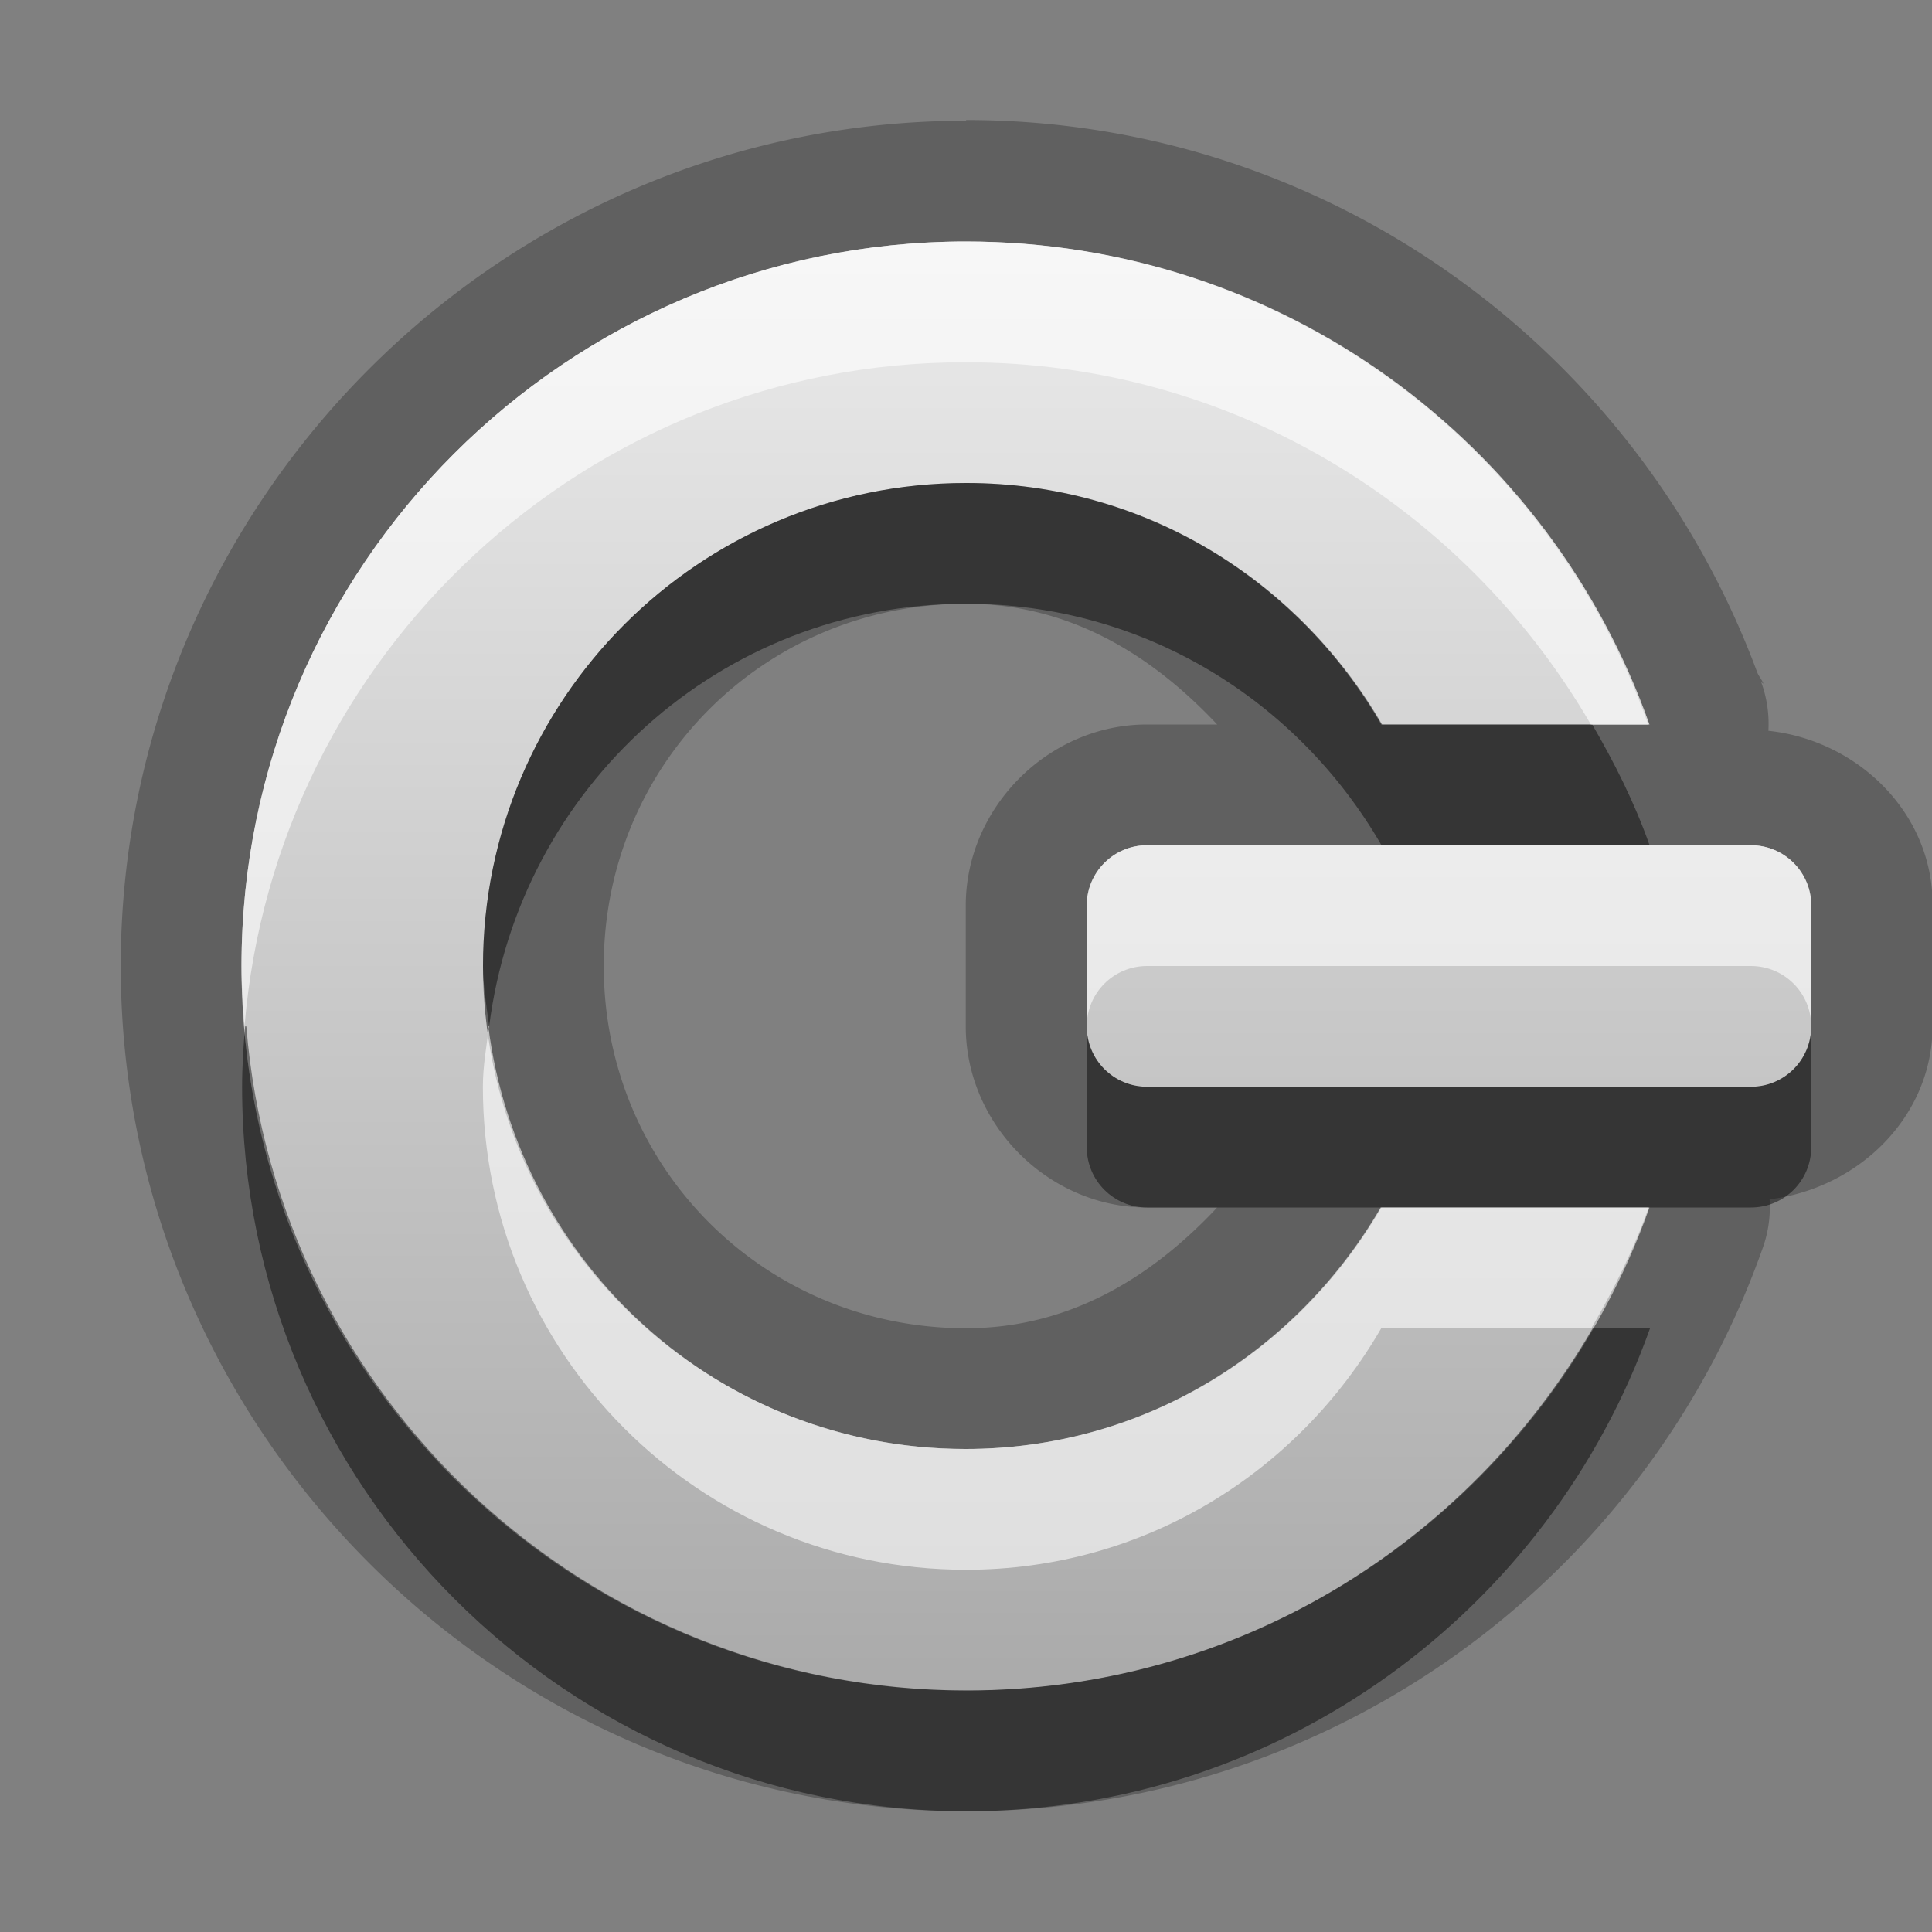 <?xml version="1.0" encoding="UTF-8"?>
<svg width="16" height="16" version="1.1" xmlns="http://www.w3.org/2000/svg">
 <rect width="100%" height="100%" fill="#808080" stroke="none"/>
 <defs>
  <linearGradient id="gr0" x1="8" x2="8" y1="2" y2="14" gradientUnits="userSpaceOnUse">
   <stop stop-color="#ebebeb" offset="0"/>
   <stop stop-color="#aaa" offset="1"/>
  </linearGradient>
 </defs>
 <path d="m8 1c-3.85 0-7 3.15-7 7s3.15 7 7 7c3.04 0 5.64-1.94 6.6-4.67a1 1 0 0 0 0.055-0.398c0.734-0.09 1.35-0.681 1.35-1.44v-1c0-0.76-0.618-1.36-1.36-1.44a1 1 0 0 0-0.06-0.404l0.019 0.014c-0.013-0.035-0.04-0.062-0.053-0.098-0.991-2.67-3.55-4.57-6.55-4.57zm0 1c2.61 0 4.83 1.67 5.66 4h-2.22c-0.692-1.19-1.96-2-3.44-2-2.21 0-4 1.79-4 4s1.79 4 4 4c1.48 0 2.75-0.806 3.44-2h2.22c-0.824 2.33-3.04 4-5.66 4-3.31 0-6-2.69-6-6s2.69-6 6-6zm0 3c0.858 0 1.54 0.425 2.08 1h-0.582c-0.814 0-1.5 0.686-1.5 1.5v1c0 0.814 0.686 1.5 1.5 1.5h0.582c-0.539 0.575-1.22 1-2.08 1-1.67 0-3-1.33-3-3s1.33-3 3-3zm1.5 2h5c0.277 0 0.5 0.223 0.5 0.5v1c0 0.277-0.223 0.5-0.5 0.5h-5c-0.277 0-0.5-0.223-0.5-0.5v-1c0-0.277 0.223-0.5 0.5-0.5z" opacity=".25"/>
 <path d="m15 7.5c0-0.277-0.223-0.5-0.5-0.5h-5c-0.277 0-0.5 0.223-0.5 0.5v1c0 0.277 0.223 0.5 0.5 0.5h5c0.277 0 0.5-0.223 0.5-0.5v-1zm-1.34-1.5c-0.823-2.33-3.04-4-5.66-4-3.31 0-6 2.69-6 6s2.69 6 6 6c2.61 0 4.83-1.67 5.66-4h-2.22c-0.692 1.19-1.96 2-3.44 2-2.21 0-4-1.79-4-4s1.79-4 4-4c1.48 0 2.75 0.806 3.44 2h2.22z" fill="url(#gr0)"/>
 <path d="m8 4c-2.21 0-4 1.79-4 4 0 0.171 0.03 0.335 0.051 0.5 0.249-1.97 1.91-3.5 3.95-3.5 1.48 0 2.75 0.806 3.44 2h2.22c-0.124-0.352-0.29-0.682-0.475-1h-1.74c-0.692-1.19-1.96-2-3.44-2zm-5.97 4.5c-0.014 0.165-0.025 0.331-0.025 0.5 0 3.31 2.69 6 6 6 2.61 0 4.83-1.67 5.66-4h-0.475c-1.04 1.79-2.96 3-5.18 3-3.14 0-5.72-2.42-5.97-5.5zm6.97 0v1c0 0.277 0.223 0.5 0.5 0.5h5c0.277 0 0.5-0.223 0.5-0.5v-1c0 0.277-0.223 0.5-0.5 0.5h-5c-0.277 0-0.5-0.223-0.5-0.5z" opacity=".45"/>
 <path d="m8 2c-3.31 0-6 2.69-6 6 0 0.169 0.012 0.335 0.025 0.5 0.255-3.08 2.83-5.5 5.97-5.5 2.22 0 4.14 1.21 5.18 3h0.475c-0.823-2.33-3.04-4-5.66-4zm1.5 5c-0.277 0-0.5 0.223-0.5 0.5v1c0-0.277 0.223-0.5 0.5-0.5h5c0.277 0 0.5 0.223 0.5 0.5v-1c0-0.277-0.223-0.5-0.5-0.5h-5zm-5.45 1.5c-0.021 0.165-0.051 0.329-0.051 0.5 0 2.21 1.79 4 4 4 1.48 0 2.75-0.806 3.44-2h1.74c0.184-0.318 0.35-0.648 0.475-1h-2.22c-0.692 1.19-1.96 2-3.44 2-2.04 0-3.7-1.53-3.95-3.5z" fill="#fff" opacity=".6"/>
</svg>
